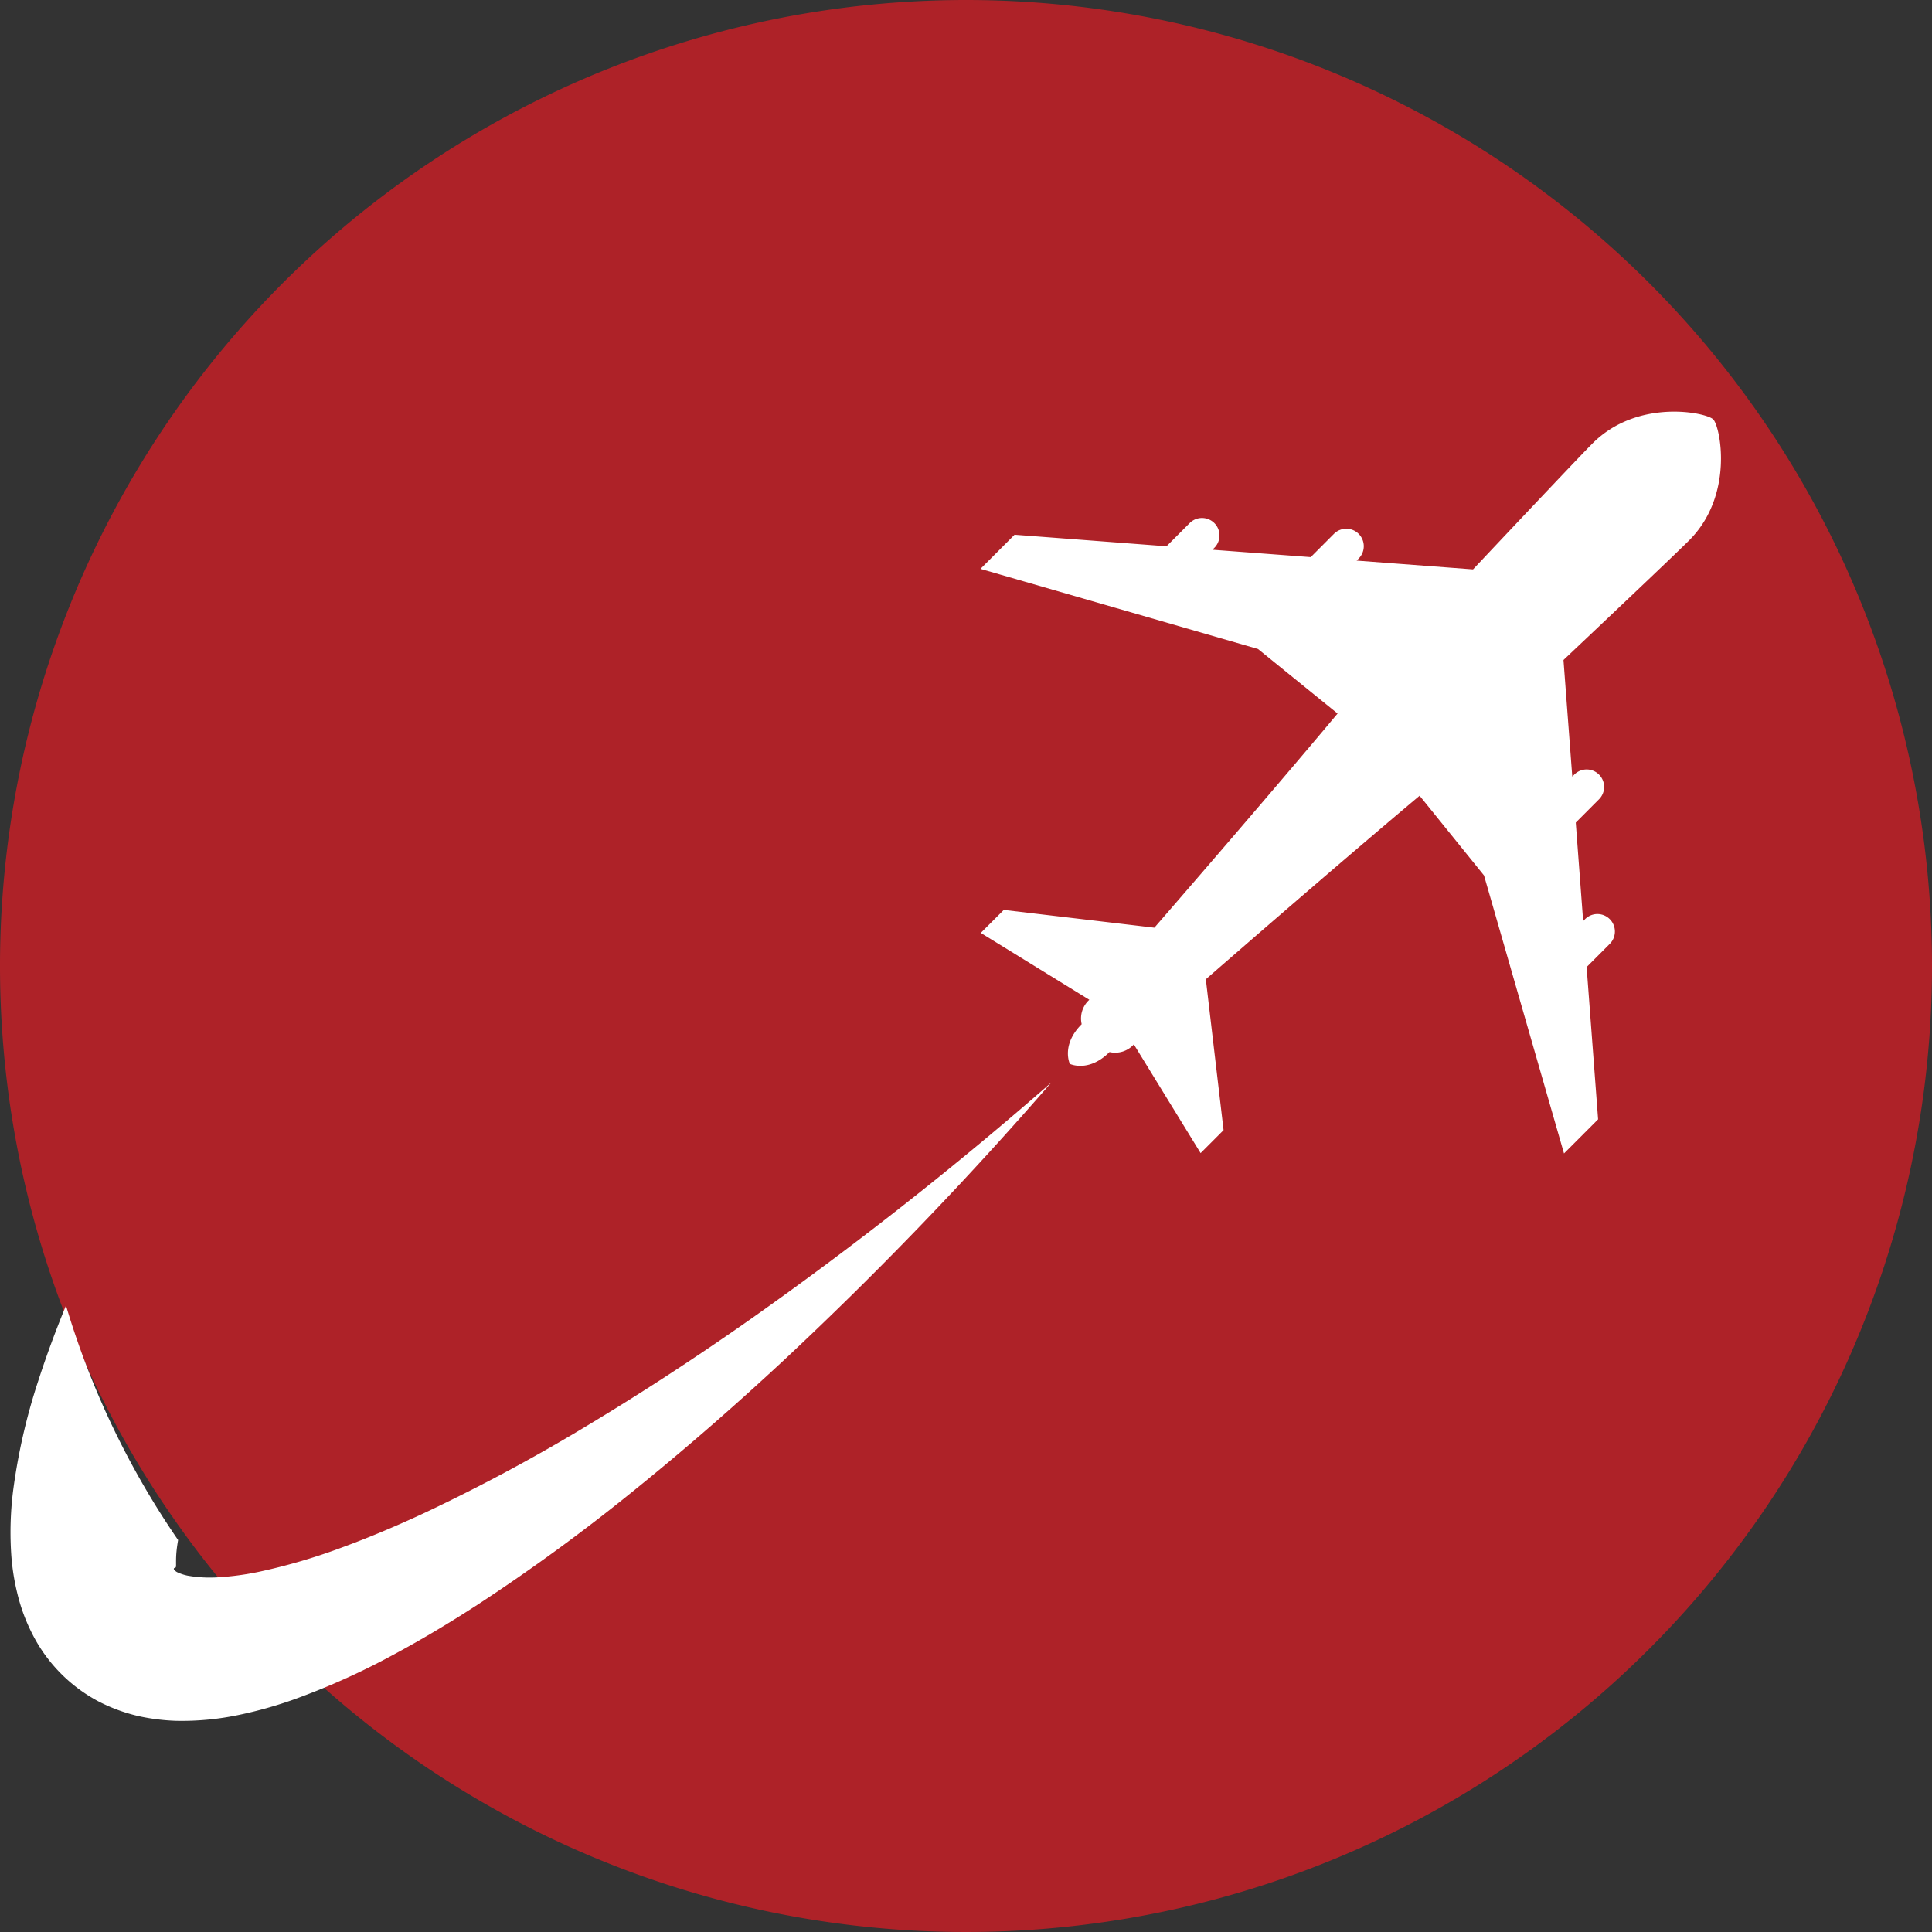 <svg xmlns="http://www.w3.org/2000/svg" width="183" height="183" viewBox="0 0 183 183">
  <rect x="0" y="0" width="183" height="183" fill="#333333" stroke="none"/>
  <defs>
    <style>
      .cls-1 {
        fill: #ae2228;
      }

      .cls-1, .cls-2 {
        fill-rule: evenodd;
      }

      .cls-2 {
        fill: #fff;
      }
    </style>
  </defs>
  <path class="cls-1" d="M183,91.5A91.5,91.5,0,1,1,91.5,0,91.5,91.5,0,0,1,183,91.5Z"/>
  <path class="cls-2" d="M150.286,91.6l2.191-2.195a1.655,1.655,0,1,0-2.339-2.343l-0.181.181-0.7-9.327,2.2-2.206a1.655,1.655,0,1,0-2.339-2.343l-0.192.192-0.833-11.044c6.042-5.71,10.829-10.255,11.912-11.34,4.282-4.29,2.932-10.791,2.273-11.45S155.129,37.713,150.846,42c-1.082,1.085-5.619,5.88-11.319,11.933L128.5,53.1l0.192-.192a1.655,1.655,0,0,0-2.339-2.343l-2.2,2.206-9.31-.7,0.181-.181a1.655,1.655,0,0,0-2.339-2.343l-2.191,2.195L96.1,50.649l-3.228,3.234,26.286,7.59,7.539,6.113c-6.748,8.076-17.355,20.286-17.355,20.286L95.079,86.188,92.9,88.366,103.182,94.7a2.384,2.384,0,0,0-.725,2.31c-1.976,1.98-1.12,3.762-1.12,3.762s1.779,0.858,3.755-1.122a2.374,2.374,0,0,0,2.306-.726l6.325,10.3,2.174-2.178-1.68-14.289s12.188-10.625,20.25-17.385l6.1,7.552,7.576,26.333,3.229-3.234ZM71.053,124.979c-4.932,3.458-9.955,6.758-15.072,9.839a170.766,170.766,0,0,1-15.63,8.419c-2.647,1.238-5.316,2.37-7.983,3.348a56.035,56.035,0,0,1-7.9,2.309,26.284,26.284,0,0,1-3.685.5,12.122,12.122,0,0,1-3.016-.149,4.515,4.515,0,0,1-.944-0.307,0.834,0.834,0,0,1-.355-0.3,0.1,0.1,0,0,1,.086-0.129,0.131,0.131,0,0,0,.114-0.125c0.025-.158-0.024-0.7.057-1.49,0.031-.31.082-0.658,0.145-1.022A78.921,78.921,0,0,1,6.25,123.661c-0.943,2.294-1.821,4.648-2.611,7.085a56.871,56.871,0,0,0-2.406,10.529,31.557,31.557,0,0,0-.151,6.2,21.624,21.624,0,0,0,.579,3.533,17.13,17.13,0,0,0,1.42,3.8,14.773,14.773,0,0,0,6.237,6.345,16.255,16.255,0,0,0,3.841,1.407,19.691,19.691,0,0,0,3.531.437,26.18,26.18,0,0,0,6.038-.581,39.673,39.673,0,0,0,5.178-1.467A67.877,67.877,0,0,0,37,156.877c2.853-1.521,5.578-3.157,8.222-4.871A179.48,179.48,0,0,0,60.29,140.982c4.8-3.881,9.427-7.931,13.913-12.1a349.407,349.407,0,0,0,25.375-26.344A346.737,346.737,0,0,1,71.053,124.979Z"/>
</svg>
